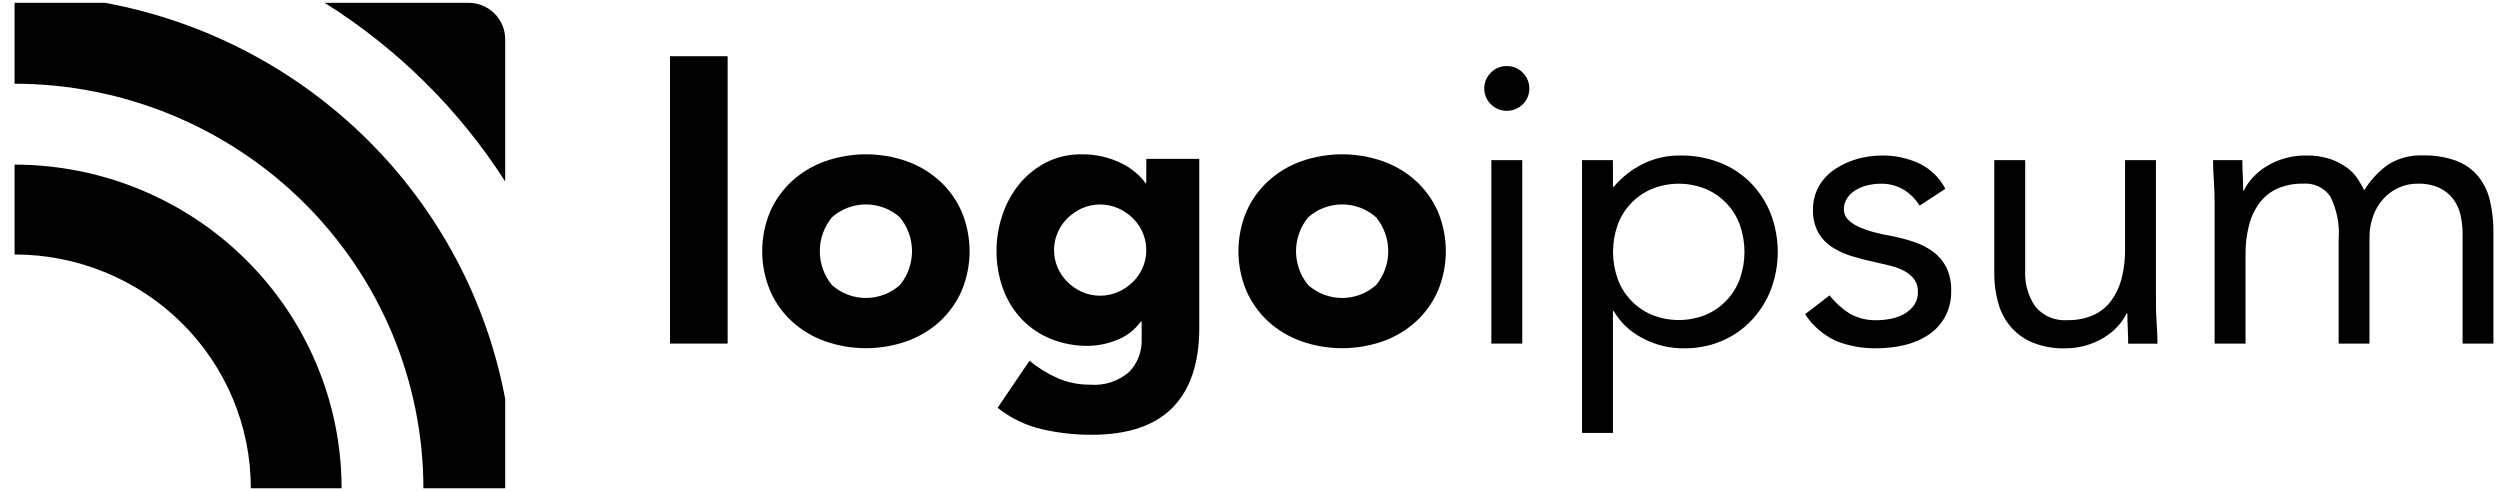 <svg width="168" height="33" viewBox="0 0 168 33" fill="none" xmlns="http://www.w3.org/2000/svg">
<path d="M0.979 11.062V17.101C3.065 17.1 5.13 17.506 7.057 18.295C8.985 19.084 10.736 20.242 12.21 21.702C13.684 23.161 14.853 24.893 15.651 26.8C16.448 28.706 16.857 30.75 16.856 32.813H22.955C22.95 27.047 20.633 21.518 16.513 17.44C12.393 13.362 6.806 11.068 0.979 11.062H0.979Z" fill="black"/>
<path d="M31.481 0.188H21.815C26.705 3.254 30.849 7.353 33.948 12.192V2.627C33.947 1.98 33.687 1.359 33.225 0.902C32.762 0.444 32.135 0.188 31.481 0.188V0.188Z" fill="black"/>
<path d="M7.052 0.188H0.979V5.626C8.263 5.633 15.247 8.5 20.398 13.597C25.548 18.694 28.445 25.604 28.453 32.812H33.948V26.803C32.706 20.197 29.471 14.119 24.67 9.368C19.869 4.618 13.727 1.417 7.052 0.188V0.188Z" fill="black"/>
<path d="M48.897 3.779H45.026V23.088H48.897V3.779Z" fill="black"/>
<path d="M63.131 12.145C62.487 11.565 61.733 11.117 60.912 10.829C59.15 10.216 57.229 10.216 55.466 10.829C54.645 11.117 53.891 11.565 53.246 12.145C52.614 12.721 52.109 13.421 51.762 14.2C51.404 15.05 51.22 15.961 51.22 16.882C51.22 17.802 51.404 18.714 51.762 19.563C52.107 20.345 52.613 21.046 53.246 21.624C53.889 22.204 54.644 22.651 55.465 22.939C57.227 23.553 59.148 23.553 60.91 22.939C61.731 22.651 62.486 22.204 63.13 21.624C63.763 21.046 64.268 20.344 64.613 19.563C64.971 18.714 65.156 17.802 65.156 16.882C65.156 15.961 64.971 15.05 64.613 14.2C64.267 13.421 63.763 12.722 63.131 12.145ZM60.473 19.156C59.846 19.714 59.032 20.024 58.189 20.024C57.345 20.024 56.531 19.714 55.904 19.156C55.377 18.512 55.09 17.709 55.09 16.88C55.09 16.052 55.377 15.249 55.904 14.605C56.531 14.046 57.345 13.737 58.189 13.737C59.032 13.737 59.846 14.046 60.473 14.605C61 15.249 61.288 16.052 61.288 16.88C61.288 17.709 61 18.512 60.473 19.156V19.156Z" fill="black"/>
<path d="M77.029 12.311H76.981C76.802 12.062 76.594 11.835 76.361 11.635C76.08 11.388 75.768 11.177 75.433 11.008C74.587 10.578 73.648 10.359 72.697 10.37C71.863 10.355 71.039 10.544 70.297 10.919C69.605 11.274 68.995 11.765 68.503 12.363C68.001 12.979 67.616 13.679 67.367 14.431C67.102 15.205 66.967 16.017 66.967 16.835C66.957 17.712 67.106 18.585 67.406 19.41C67.678 20.164 68.102 20.855 68.652 21.442C69.2 22.016 69.865 22.468 70.603 22.768C71.406 23.092 72.266 23.253 73.132 23.241C73.773 23.23 74.407 23.104 75.003 22.87C75.671 22.62 76.25 22.18 76.668 21.606H76.72V22.808C76.734 23.209 76.667 23.608 76.523 23.983C76.379 24.358 76.161 24.701 75.881 24.991C75.525 25.302 75.11 25.539 74.66 25.686C74.209 25.834 73.733 25.889 73.261 25.85C72.511 25.858 71.768 25.71 71.08 25.415C70.396 25.113 69.757 24.717 69.183 24.241L67.041 27.404C67.916 28.102 68.94 28.596 70.035 28.848C71.118 29.094 72.227 29.218 73.339 29.218C75.782 29.218 77.601 28.609 78.797 27.392C79.992 26.174 80.59 24.391 80.591 22.041V10.676H77.034L77.029 12.311ZM76.797 17.968C76.644 18.331 76.42 18.662 76.138 18.939C75.851 19.222 75.515 19.451 75.145 19.616C74.761 19.784 74.346 19.872 73.926 19.872C73.505 19.872 73.09 19.784 72.706 19.616C72.341 19.449 72.009 19.22 71.725 18.939C71.442 18.659 71.217 18.327 71.064 17.961C70.91 17.595 70.832 17.203 70.832 16.806C70.832 16.41 70.91 16.018 71.064 15.652C71.217 15.286 71.442 14.954 71.725 14.674C72.009 14.393 72.341 14.164 72.706 13.996C73.09 13.828 73.506 13.741 73.926 13.741C74.346 13.741 74.761 13.828 75.145 13.996C75.515 14.161 75.851 14.391 76.138 14.674C76.564 15.097 76.854 15.636 76.971 16.222C77.088 16.809 77.028 17.416 76.797 17.968V17.968Z" fill="black"/>
<path d="M95.134 12.145C94.49 11.565 93.735 11.117 92.915 10.829C91.152 10.216 89.231 10.216 87.469 10.829C86.648 11.117 85.893 11.565 85.249 12.145C84.617 12.721 84.111 13.421 83.765 14.2C83.407 15.05 83.223 15.961 83.223 16.882C83.223 17.802 83.407 18.714 83.765 19.563C84.11 20.345 84.615 21.046 85.249 21.624C85.893 22.204 86.648 22.652 87.469 22.939C89.231 23.553 91.152 23.553 92.915 22.939C93.736 22.651 94.49 22.204 95.134 21.624C95.767 21.046 96.273 20.345 96.618 19.563C96.976 18.714 97.16 17.802 97.16 16.882C97.16 15.961 96.976 15.05 96.618 14.2C96.271 13.421 95.766 12.721 95.134 12.145V12.145ZM92.476 19.156C91.849 19.714 91.035 20.024 90.191 20.024C89.348 20.024 88.534 19.714 87.907 19.156C87.38 18.512 87.093 17.709 87.093 16.88C87.093 16.052 87.38 15.249 87.907 14.605C88.534 14.046 89.348 13.737 90.191 13.737C91.035 13.737 91.849 14.046 92.476 14.605C93.003 15.249 93.29 16.052 93.29 16.88C93.29 17.709 93.003 18.512 92.476 19.156Z" fill="black"/>
<path d="M102.295 10.762H100.219V23.088H102.295V10.762Z" fill="black"/>
<path d="M101.258 4.442C101.056 4.438 100.857 4.476 100.671 4.553C100.485 4.63 100.318 4.744 100.179 4.889C99.968 5.1 99.825 5.367 99.767 5.658C99.71 5.95 99.74 6.251 99.856 6.525C99.971 6.799 100.166 7.033 100.415 7.197C100.664 7.362 100.958 7.449 101.257 7.449C101.557 7.449 101.85 7.362 102.1 7.197C102.349 7.033 102.544 6.799 102.659 6.525C102.774 6.251 102.805 5.95 102.747 5.658C102.69 5.367 102.546 5.1 102.335 4.889C102.197 4.744 102.03 4.63 101.844 4.553C101.659 4.476 101.459 4.438 101.258 4.442V4.442Z" fill="black"/>
<path d="M117.653 12.293C117.069 11.703 116.366 11.24 115.591 10.935C114.739 10.603 113.831 10.438 112.916 10.449C112.054 10.439 111.201 10.629 110.427 11.002C109.664 11.378 108.988 11.907 108.443 12.556H108.388V10.761H106.314V29.093H108.388V20.902H108.441C108.881 21.654 109.524 22.269 110.296 22.681C111.194 23.178 112.209 23.429 113.237 23.406C114.078 23.411 114.912 23.245 115.686 22.918C116.433 22.605 117.108 22.143 117.668 21.562C118.238 20.968 118.685 20.27 118.986 19.508C119.625 17.845 119.625 16.008 118.986 14.345C118.682 13.581 118.229 12.883 117.653 12.293V12.293ZM116.921 18.732C116.727 19.269 116.424 19.76 116.031 20.177C115.638 20.593 115.163 20.925 114.634 21.152C113.467 21.625 112.158 21.625 110.991 21.152C110.462 20.925 109.986 20.593 109.592 20.176C109.198 19.759 108.895 19.267 108.702 18.73C108.294 17.561 108.294 16.292 108.702 15.123C108.895 14.586 109.198 14.094 109.592 13.677C109.986 13.26 110.462 12.928 110.991 12.701C112.158 12.227 113.467 12.227 114.634 12.701C115.163 12.928 115.639 13.26 116.033 13.677C116.427 14.094 116.73 14.586 116.923 15.123C117.331 16.292 117.331 17.561 116.923 18.73L116.921 18.732Z" fill="black"/>
<path d="M129.923 16.929C129.529 16.637 129.089 16.41 128.622 16.258C128.108 16.086 127.584 15.95 127.051 15.849C126.652 15.781 126.257 15.694 125.867 15.586C125.52 15.493 125.181 15.369 124.856 15.217C124.595 15.1 124.359 14.934 124.161 14.729C123.993 14.546 123.903 14.306 123.909 14.058C123.905 13.791 123.984 13.529 124.135 13.308C124.285 13.089 124.48 12.905 124.707 12.768C124.951 12.622 125.216 12.515 125.493 12.452C125.777 12.382 126.068 12.347 126.361 12.346C126.917 12.329 127.467 12.471 127.944 12.755C128.375 13.023 128.735 13.388 128.996 13.821L130.726 12.689C130.342 11.94 129.72 11.338 128.955 10.976C128.184 10.621 127.343 10.442 126.494 10.45C125.917 10.448 125.344 10.528 124.79 10.686C124.26 10.836 123.757 11.068 123.299 11.373C122.862 11.665 122.498 12.053 122.235 12.506C121.962 12.988 121.825 13.533 121.835 14.085C121.814 14.626 121.938 15.163 122.195 15.64C122.429 16.04 122.756 16.378 123.149 16.628C123.583 16.898 124.053 17.107 124.546 17.247C125.079 17.405 125.638 17.545 126.223 17.668C126.561 17.739 126.889 17.818 127.208 17.905C127.507 17.985 127.793 18.104 128.06 18.261C128.294 18.398 128.498 18.582 128.658 18.801C128.818 19.043 128.897 19.328 128.885 19.617C128.894 19.921 128.811 20.22 128.645 20.476C128.48 20.718 128.262 20.921 128.007 21.068C127.731 21.231 127.429 21.347 127.115 21.412C126.796 21.481 126.47 21.516 126.143 21.517C125.496 21.542 124.855 21.387 124.293 21.069C123.776 20.743 123.321 20.33 122.949 19.848L121.301 21.113C121.811 21.897 122.536 22.522 123.39 22.916C124.266 23.26 125.203 23.425 126.145 23.403C126.758 23.404 127.37 23.333 127.967 23.193C128.535 23.063 129.075 22.836 129.564 22.522C130.031 22.215 130.417 21.803 130.692 21.32C130.99 20.771 131.137 20.155 131.119 19.532C131.136 18.997 131.026 18.465 130.799 17.979C130.593 17.567 130.293 17.207 129.923 16.929V16.929Z" fill="black"/>
<path d="M144.88 20.165V10.762H142.804V16.772C142.811 17.419 142.735 18.066 142.578 18.695C142.445 19.234 142.209 19.743 141.884 20.195C141.575 20.616 141.162 20.951 140.686 21.17C140.138 21.411 139.542 21.528 138.943 21.513C138.537 21.546 138.13 21.481 137.754 21.326C137.379 21.17 137.047 20.927 136.787 20.618C136.288 19.9 136.044 19.038 136.093 18.169V10.762H134.016V18.374C134.01 19.064 134.104 19.751 134.296 20.414C134.463 21.003 134.759 21.547 135.163 22.009C135.568 22.46 136.073 22.813 136.638 23.039C137.312 23.299 138.031 23.425 138.754 23.408C139.241 23.412 139.725 23.345 140.192 23.21C140.613 23.088 141.016 22.911 141.389 22.684C141.729 22.477 142.038 22.224 142.307 21.933C142.55 21.674 142.752 21.381 142.907 21.064H142.96C142.96 21.416 142.969 21.759 142.987 22.094C143.004 22.429 143.013 22.762 143.013 23.095H144.983C144.983 22.69 144.965 22.242 144.929 21.751C144.893 21.26 144.877 20.731 144.88 20.165Z" fill="black"/>
<path d="M167.319 13.462C167.18 12.866 166.907 12.308 166.52 11.831C166.129 11.369 165.625 11.014 165.056 10.801C164.34 10.545 163.581 10.424 162.82 10.445C161.994 10.409 161.176 10.626 160.478 11.064C159.831 11.524 159.287 12.111 158.881 12.79C158.775 12.579 158.637 12.337 158.468 12.065C158.28 11.772 158.041 11.513 157.763 11.301C157.421 11.044 157.04 10.841 156.635 10.7C156.091 10.519 155.518 10.434 154.944 10.45C154.458 10.445 153.974 10.512 153.507 10.648C153.086 10.769 152.683 10.946 152.309 11.174C151.97 11.381 151.661 11.634 151.391 11.925C151.149 12.183 150.947 12.476 150.793 12.794H150.739C150.739 12.442 150.73 12.101 150.713 11.764C150.696 11.427 150.686 11.097 150.686 10.763H148.717C148.717 11.168 148.734 11.615 148.769 12.107C148.805 12.598 148.822 13.124 148.822 13.687V23.089H150.9V17.084C150.894 16.436 150.97 15.79 151.127 15.16C151.259 14.621 151.495 14.111 151.821 13.66C152.129 13.239 152.542 12.904 153.018 12.685C153.566 12.444 154.162 12.327 154.762 12.342C155.117 12.312 155.474 12.375 155.797 12.526C156.119 12.677 156.396 12.91 156.598 13.2C157.044 14.104 157.237 15.109 157.157 16.111V23.091H159.229V15.977C159.223 15.47 159.309 14.966 159.483 14.489C159.636 14.066 159.872 13.677 160.177 13.344C160.464 13.032 160.813 12.781 161.201 12.606C161.594 12.43 162.021 12.34 162.452 12.343C162.965 12.324 163.475 12.423 163.943 12.632C164.311 12.808 164.631 13.071 164.874 13.397C165.108 13.72 165.271 14.087 165.354 14.476C165.442 14.883 165.487 15.298 165.486 15.714V23.089H167.558V15.609C167.566 14.886 167.485 14.165 167.319 13.462Z" fill="black"/>
</svg>
